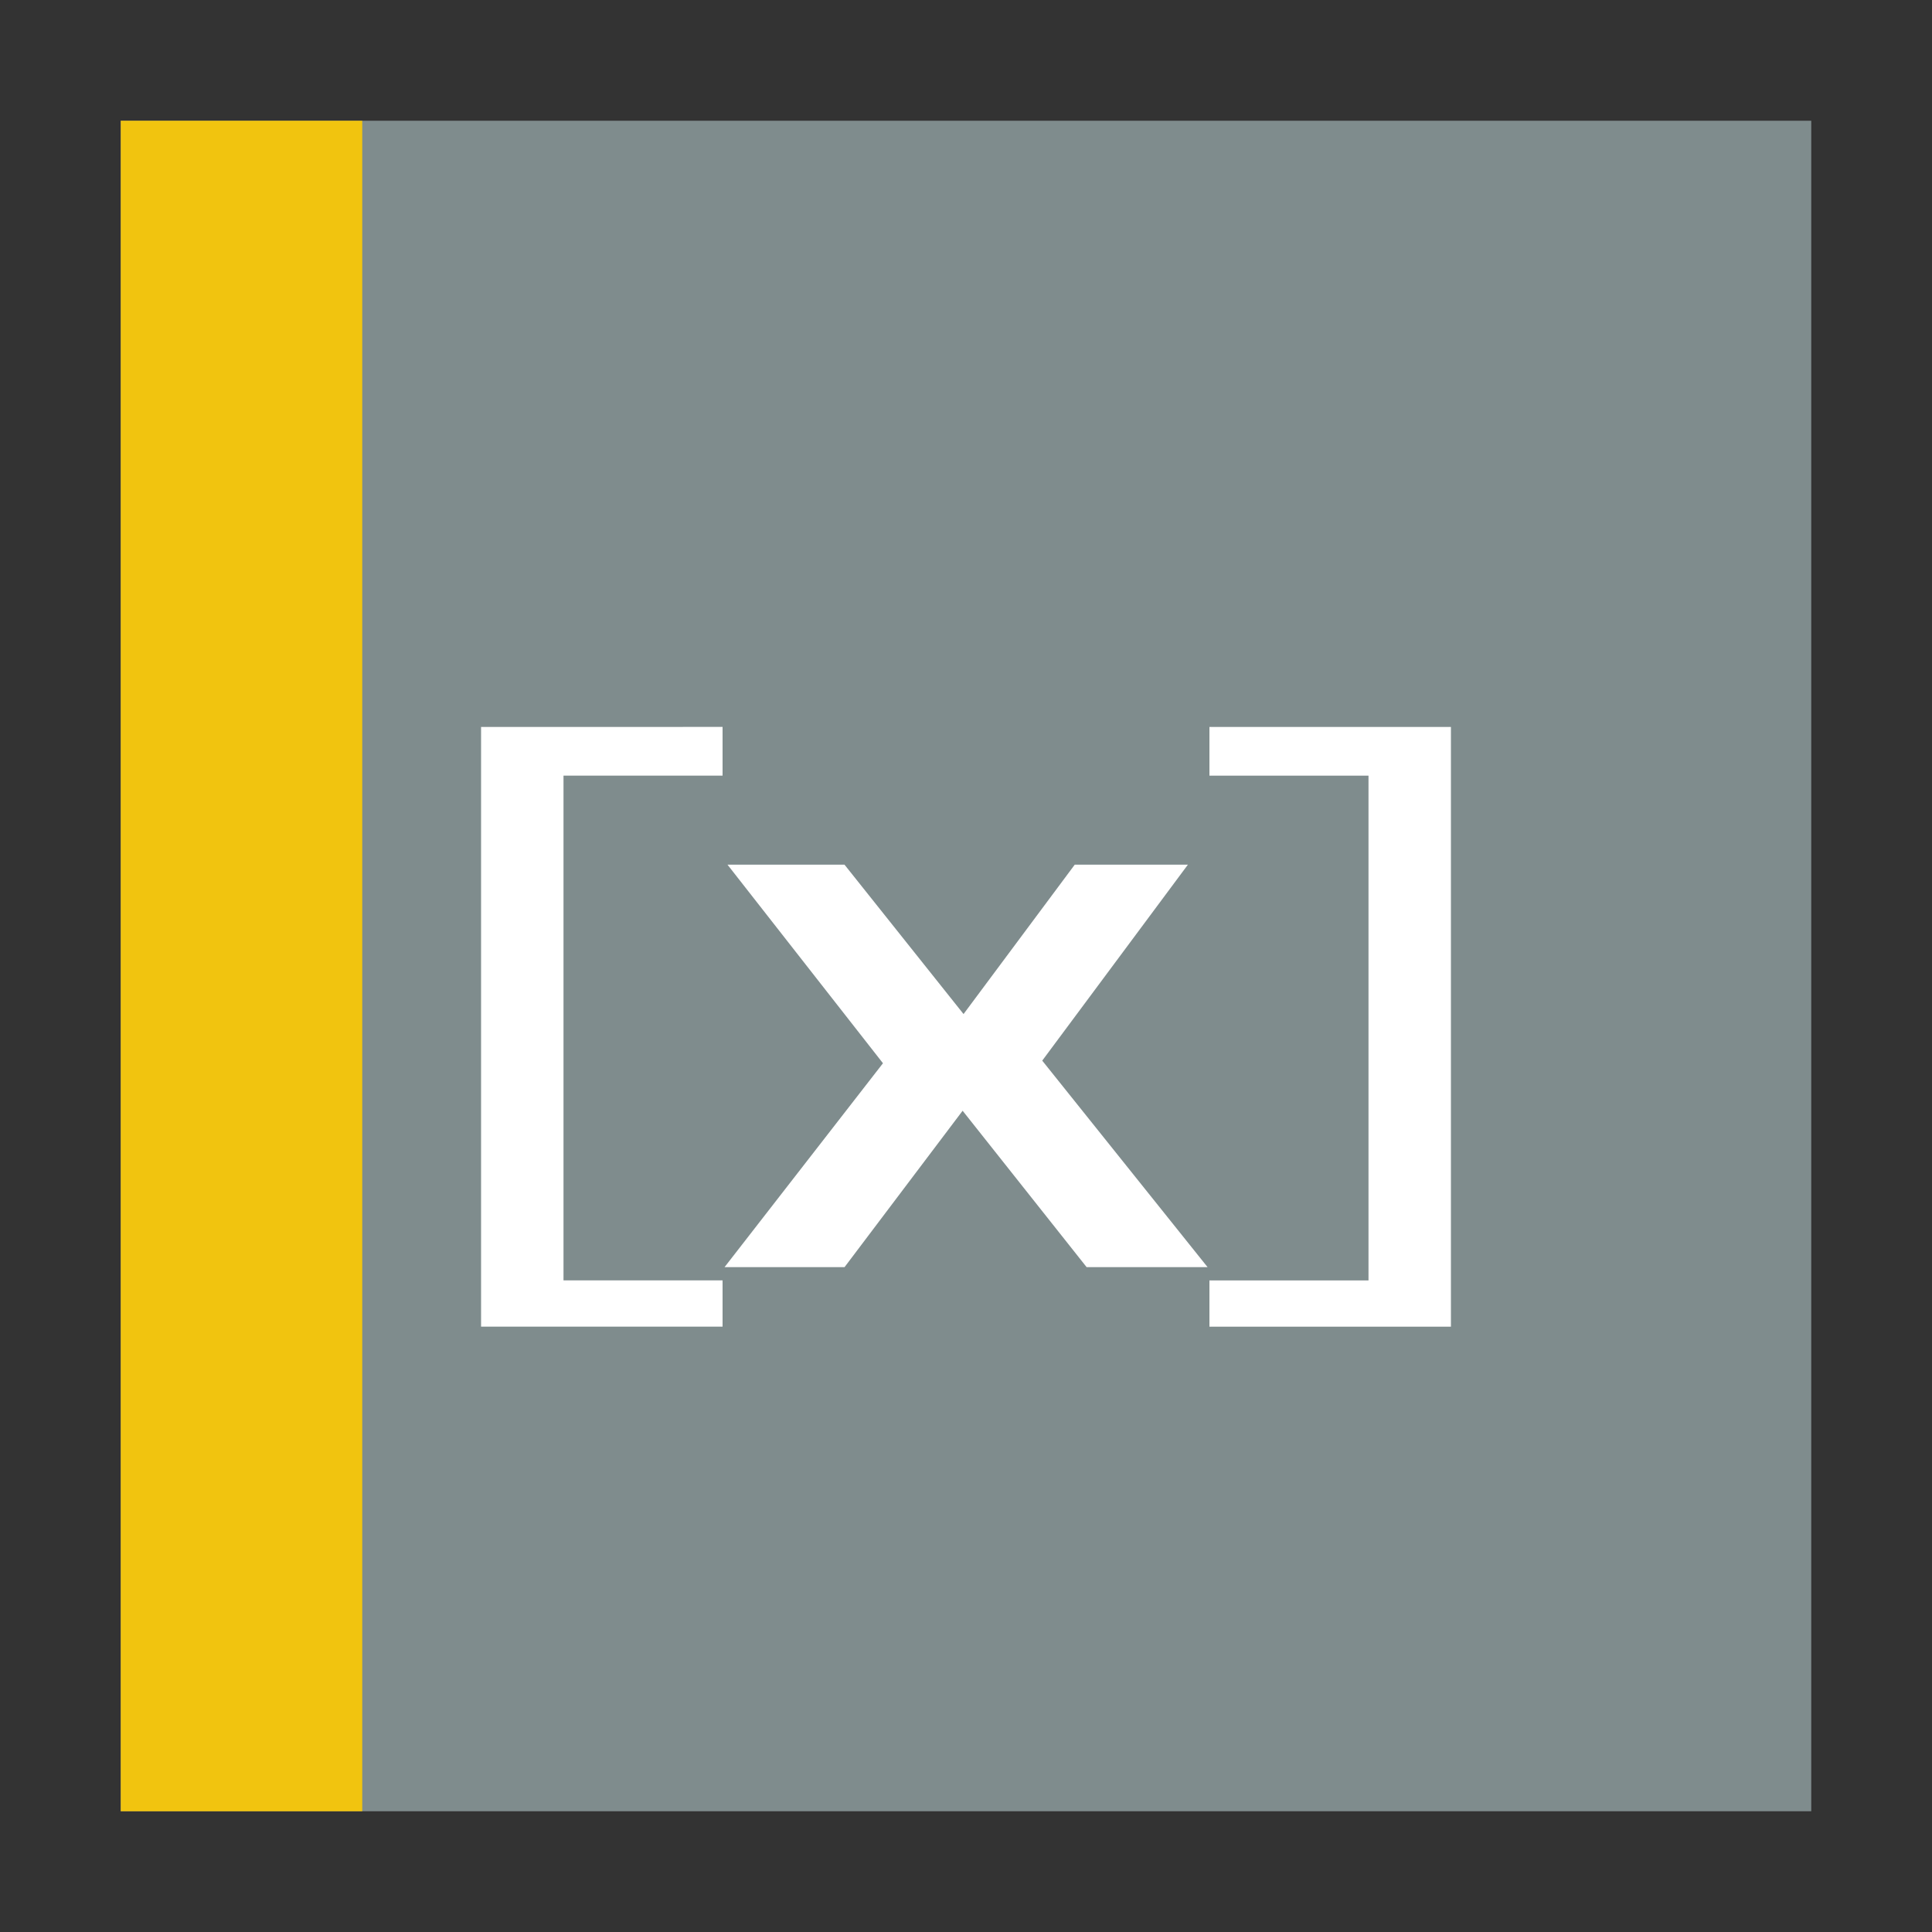 <svg width="48" version="1.1" xmlns="http://www.w3.org/2000/svg" height="48">
<rect width="100%" height="100%" fill="#333333" stroke="none"/>
<rect width="42" x="3" y="3" height="42" style="fill:#7f8c8d;fill-rule:evenodd;stroke:none" id="rect816"/>
<g style="fill:#fff">
<path id="path820" d="m 26.702,21.482 -2.763,3.712 -2.958,-3.712 h -2.907 l 3.863,4.934 -3.936,5.066 h 2.981 l 2.934,-3.886 3.081,3.886 h 3.005 l -4.108,-5.131 3.619,-4.869 z "/>
<g>
<path id="path822" d="m 11.952,18.061 v 14.899 h 6 v -1.149 h -3.952 v -12.541 h 3.952 v -1.21 z "/>
<path id="shape0" d="m 36.048,18.061 h -6 v 1.21 h 3.952 v 12.541 h -3.952 v 1.149 h 6 z "/>
</g>
</g>
<rect width="6" x="3" y="3" height="42" style="fill:#f1c40f" id="shape01"/>
</svg>
